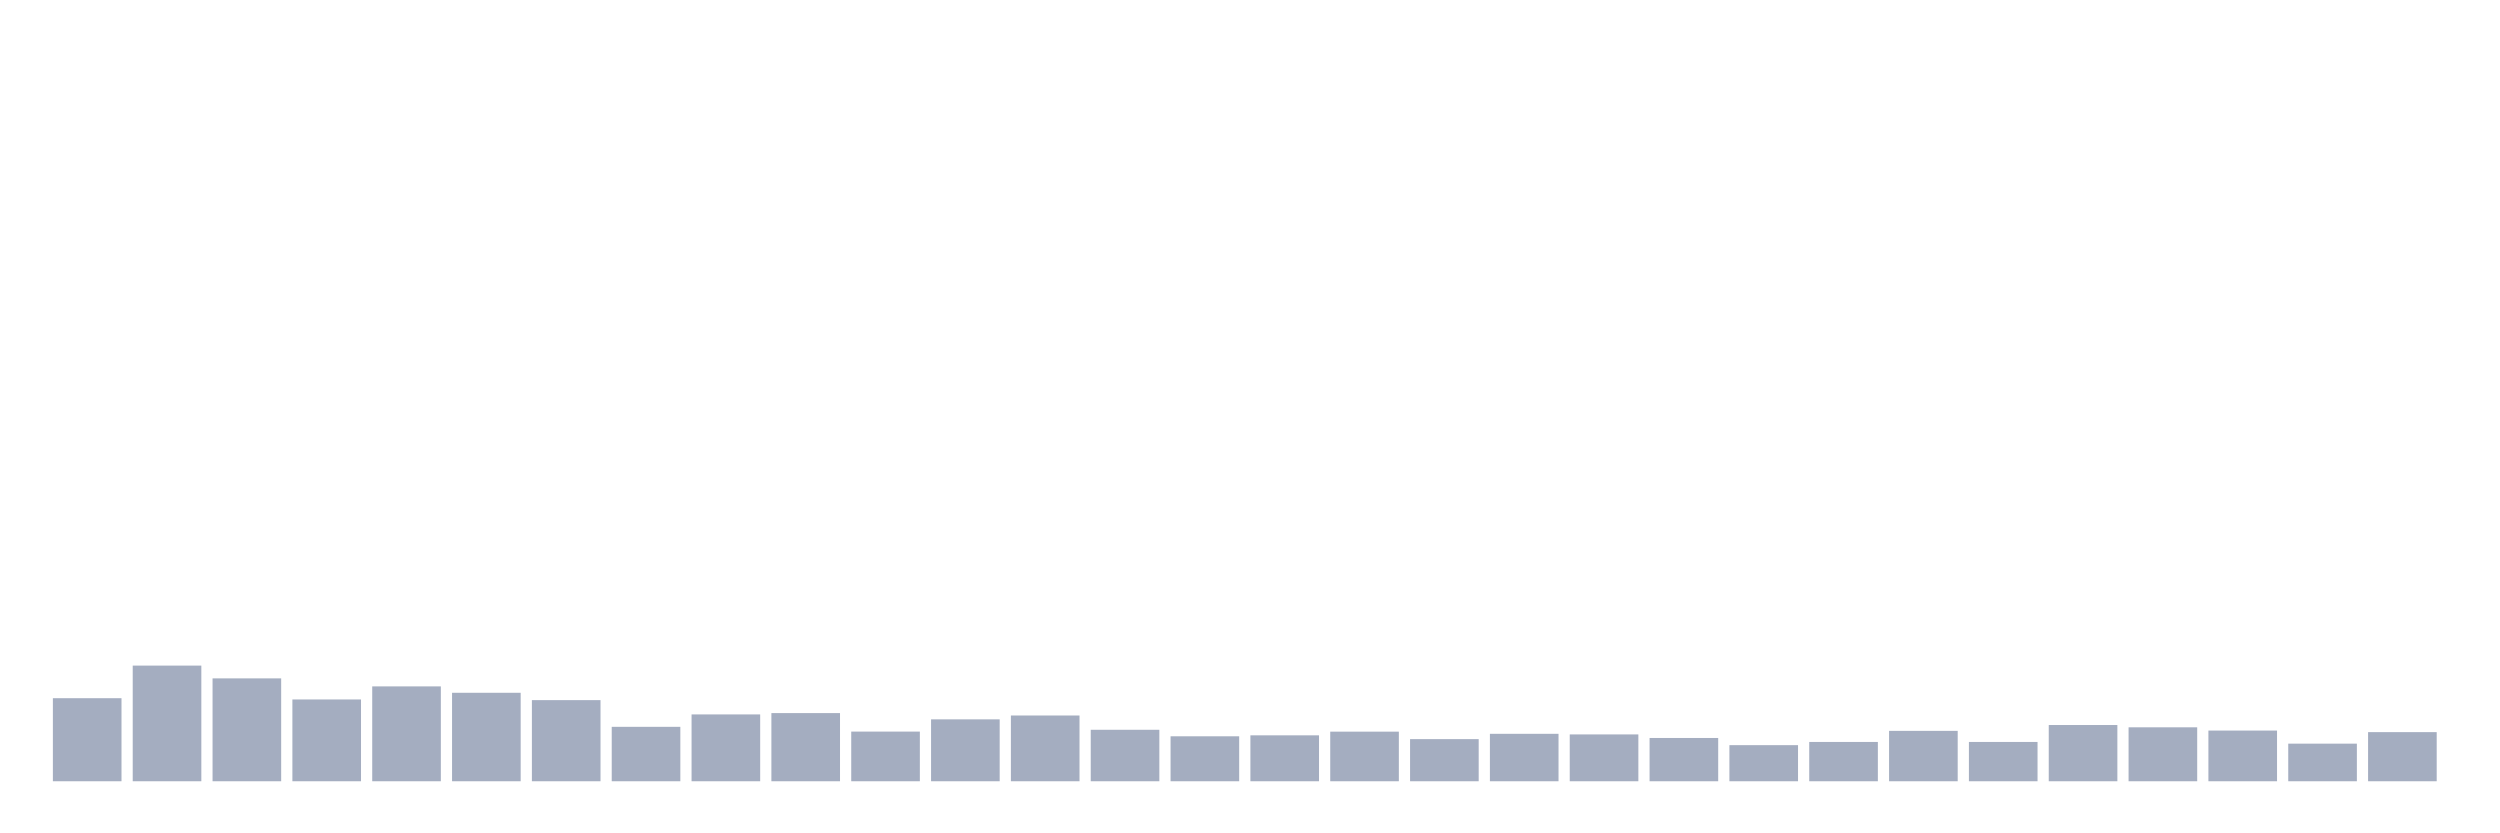 <svg xmlns="http://www.w3.org/2000/svg" viewBox="0 0 480 160"><g transform="translate(10,10)"><rect class="bar" x="0.153" width="13.175" y="124.055" height="15.945" fill="rgb(164,173,192)"></rect><rect class="bar" x="15.482" width="13.175" y="117.795" height="22.205" fill="rgb(164,173,192)"></rect><rect class="bar" x="30.81" width="13.175" y="120.248" height="19.752" fill="rgb(164,173,192)"></rect><rect class="bar" x="46.138" width="13.175" y="124.298" height="15.702" fill="rgb(164,173,192)"></rect><rect class="bar" x="61.466" width="13.175" y="121.787" height="18.213" fill="rgb(164,173,192)"></rect><rect class="bar" x="76.794" width="13.175" y="123.013" height="16.987" fill="rgb(164,173,192)"></rect><rect class="bar" x="92.123" width="13.175" y="124.425" height="15.575" fill="rgb(164,173,192)"></rect><rect class="bar" x="107.451" width="13.175" y="129.551" height="10.449" fill="rgb(164,173,192)"></rect><rect class="bar" x="122.779" width="13.175" y="127.168" height="12.832" fill="rgb(164,173,192)"></rect><rect class="bar" x="138.107" width="13.175" y="126.913" height="13.087" fill="rgb(164,173,192)"></rect><rect class="bar" x="153.436" width="13.175" y="130.465" height="9.535" fill="rgb(164,173,192)"></rect><rect class="bar" x="168.764" width="13.175" y="128.116" height="11.884" fill="rgb(164,173,192)"></rect><rect class="bar" x="184.092" width="13.175" y="127.376" height="12.624" fill="rgb(164,173,192)"></rect><rect class="bar" x="199.42" width="13.175" y="130.118" height="9.882" fill="rgb(164,173,192)"></rect><rect class="bar" x="214.748" width="13.175" y="131.368" height="8.632" fill="rgb(164,173,192)"></rect><rect class="bar" x="230.077" width="13.175" y="131.183" height="8.817" fill="rgb(164,173,192)"></rect><rect class="bar" x="245.405" width="13.175" y="130.477" height="9.523" fill="rgb(164,173,192)"></rect><rect class="bar" x="260.733" width="13.175" y="131.912" height="8.088" fill="rgb(164,173,192)"></rect><rect class="bar" x="276.061" width="13.175" y="130.893" height="9.107" fill="rgb(164,173,192)"></rect><rect class="bar" x="291.39" width="13.175" y="131.009" height="8.991" fill="rgb(164,173,192)"></rect><rect class="bar" x="306.718" width="13.175" y="131.692" height="8.308" fill="rgb(164,173,192)"></rect><rect class="bar" x="322.046" width="13.175" y="133.069" height="6.931" fill="rgb(164,173,192)"></rect><rect class="bar" x="337.374" width="13.175" y="132.456" height="7.544" fill="rgb(164,173,192)"></rect><rect class="bar" x="352.702" width="13.175" y="130.326" height="9.674" fill="rgb(164,173,192)"></rect><rect class="bar" x="368.031" width="13.175" y="132.456" height="7.544" fill="rgb(164,173,192)"></rect><rect class="bar" x="383.359" width="13.175" y="129.204" height="10.796" fill="rgb(164,173,192)"></rect><rect class="bar" x="398.687" width="13.175" y="129.644" height="10.356" fill="rgb(164,173,192)"></rect><rect class="bar" x="414.015" width="13.175" y="130.269" height="9.731" fill="rgb(164,173,192)"></rect><rect class="bar" x="429.344" width="13.175" y="132.78" height="7.22" fill="rgb(164,173,192)"></rect><rect class="bar" x="444.672" width="13.175" y="130.569" height="9.431" fill="rgb(164,173,192)"></rect></g></svg>
